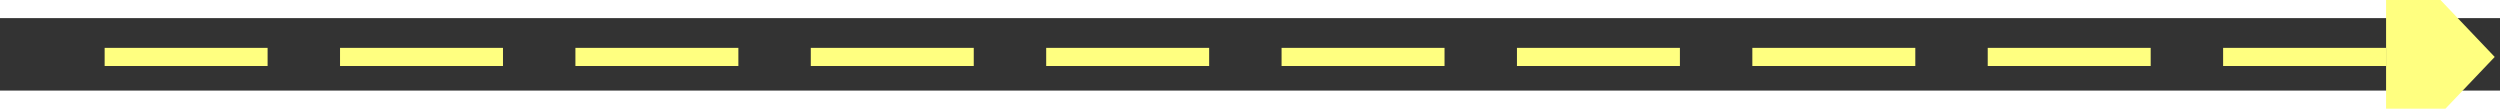 ﻿<?xml version="1.0" encoding="utf-8"?>
<svg version="1.1" xmlns:xlink="http://www.w3.org/1999/xlink" width="138px" height="6px" preserveAspectRatio="xMinYMid meet" viewBox="794 8459  138 4" xmlns="http://www.w3.org/2000/svg">
  <rect x="794" y="8459" width="138" height="4" fill="#333333" stroke="none"/>
  <g transform="matrix(-0.731 0.682 -0.682 -0.731 7264.546 14060.419 )">
    <path d="M 923 8467.8  L 929 8461.5  L 923 8455.2  L 923 8467.8  Z " fill-rule="nonzero" fill="#ffff80" stroke="none" transform="matrix(-0.731 -0.682 0.682 -0.731 -4280.628 15235.335 )" />
    <path d="M 797 8461.5  L 924 8461.5  " stroke-width="1" stroke-dasharray="9,4" stroke="#ffff80" fill="none" transform="matrix(-0.731 -0.682 0.682 -0.731 -4280.628 15235.335 )" />
  </g>
</svg>